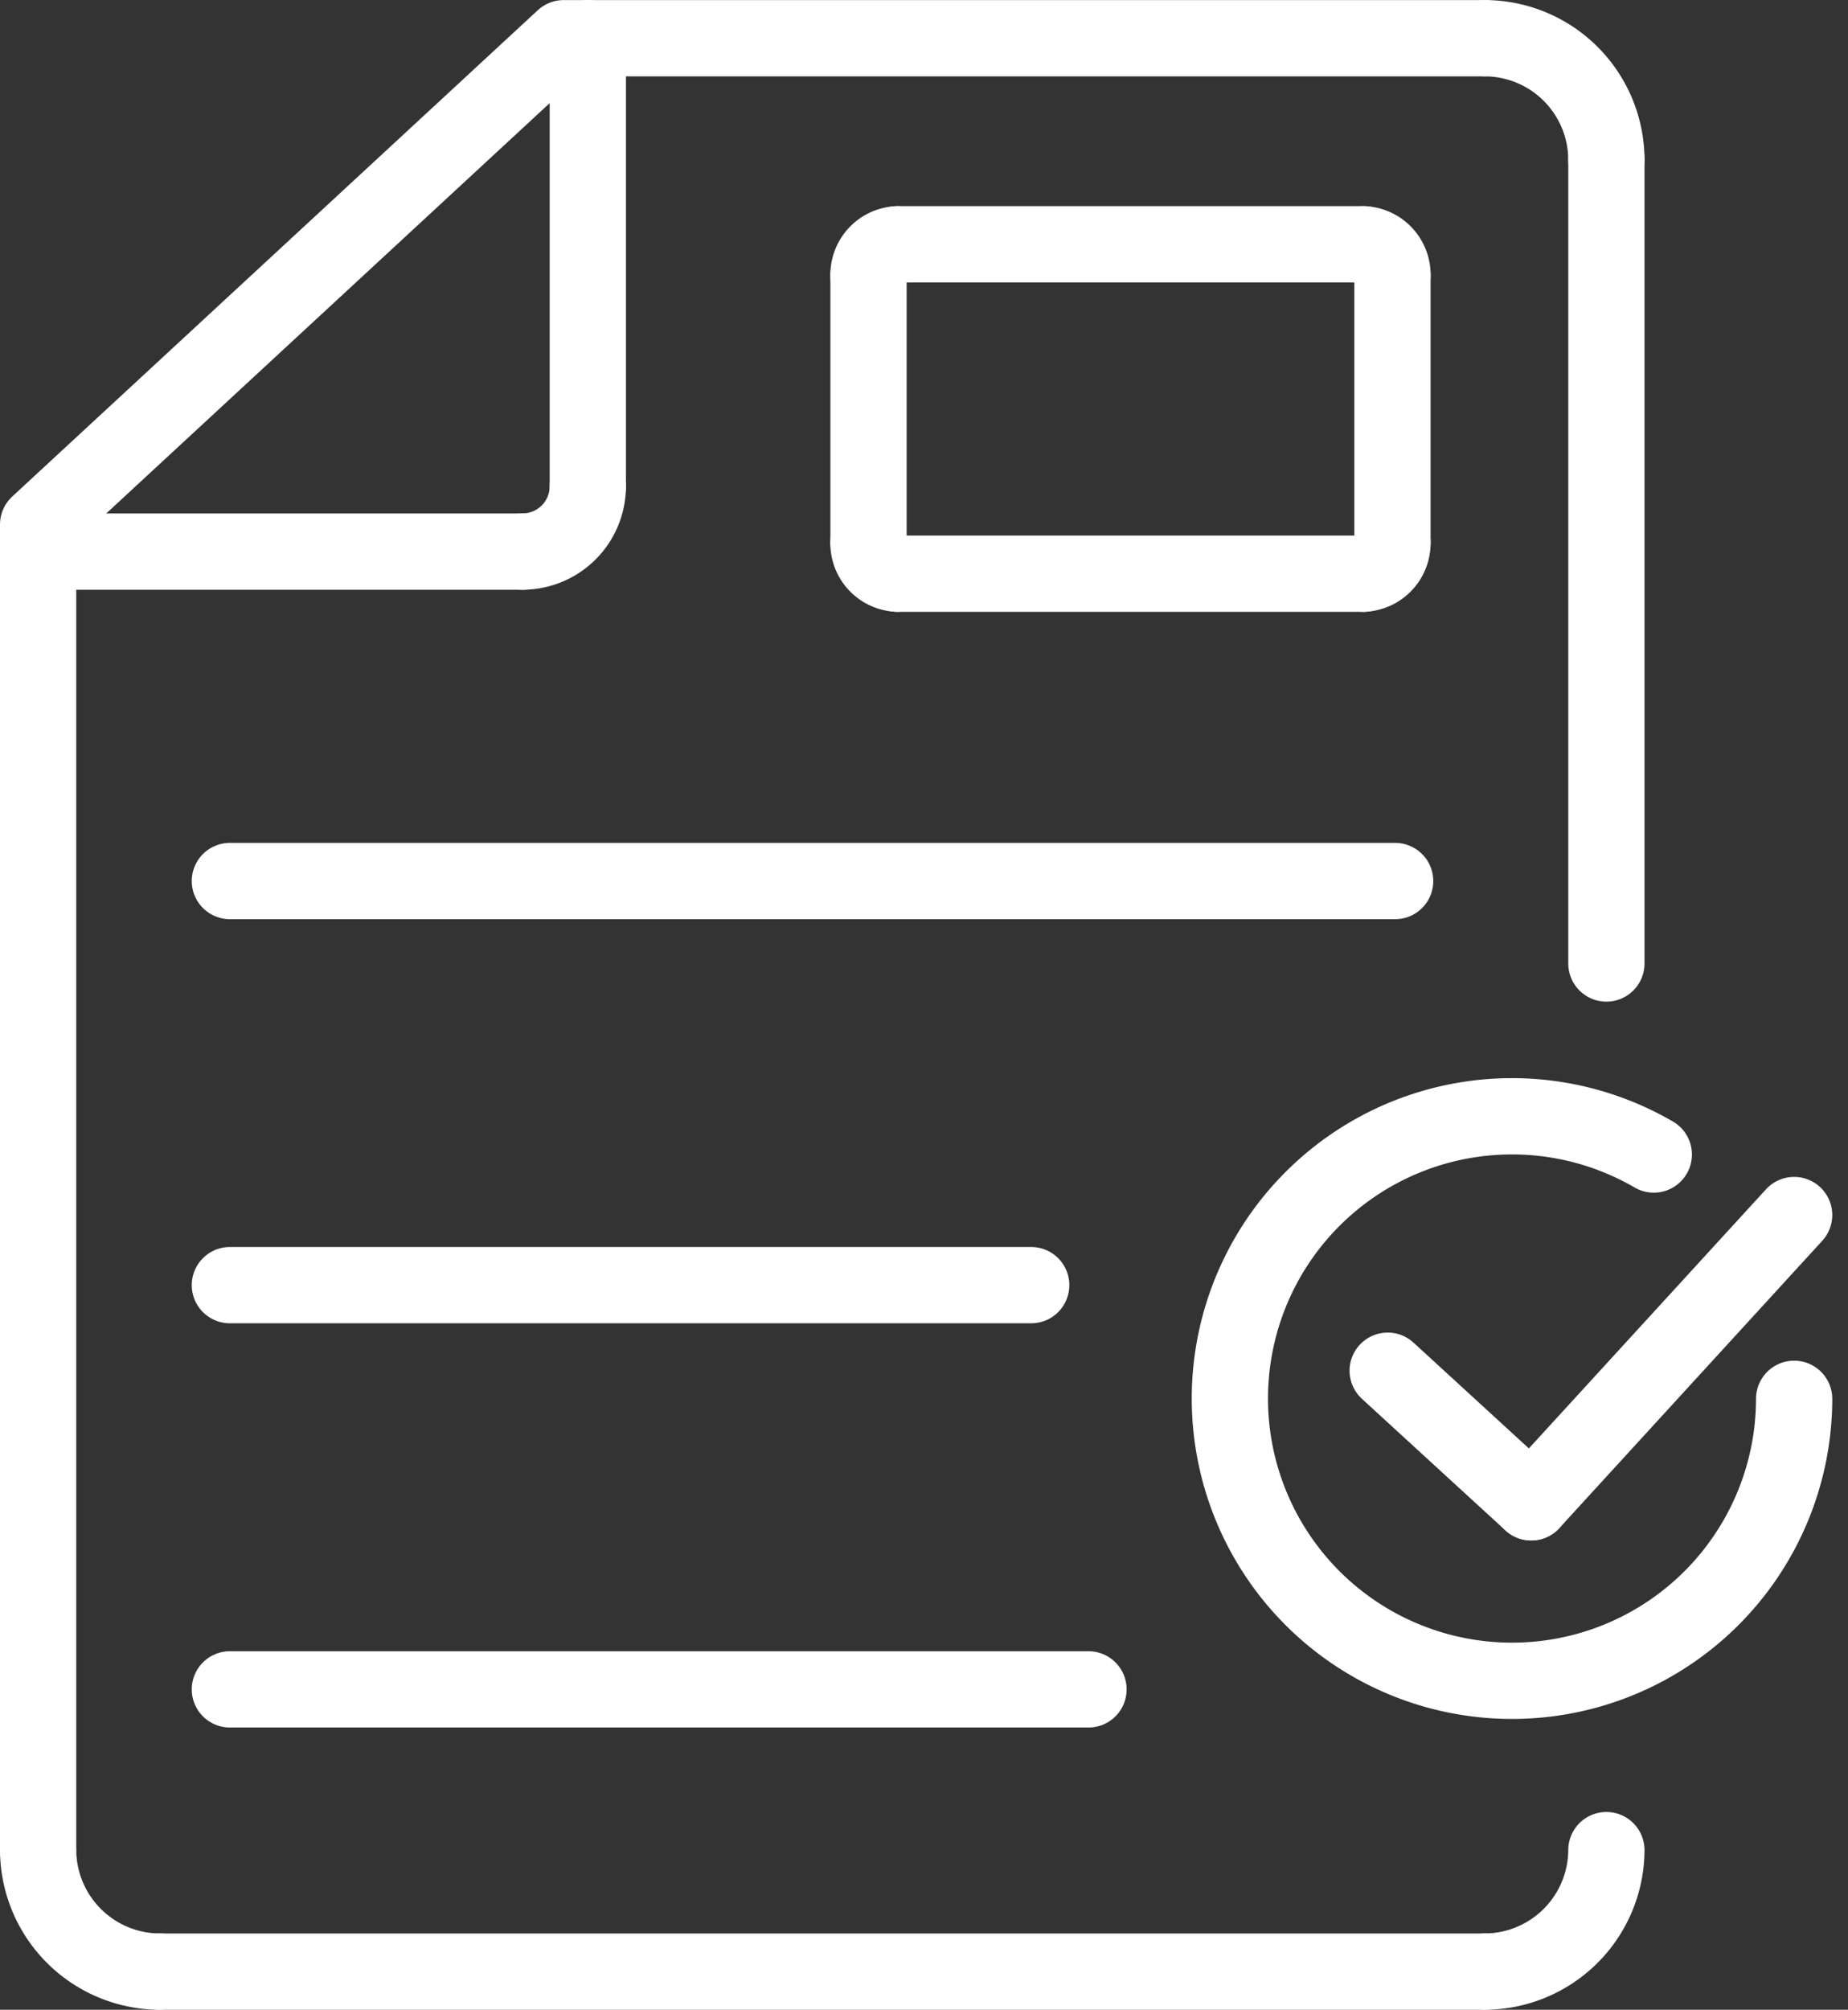 <svg xmlns="http://www.w3.org/2000/svg" width="72.706" height="79.036" viewBox="0 0 72.706 79.036">
  <rect x="0" y="0" width="72.706" height="79.036" fill="#333333" stroke="none"/>
  <g id="vistoria-icon" transform="translate(-44.06 -23.497)">
    <path id="Caminho_622" data-name="Caminho 622" d="M387.234,446.73a4.8,4.8,0,0,1-4.775,4.777" transform="translate(-279.974 -350.474)" fill="none" stroke="#fff" stroke-linecap="round" stroke-linejoin="round" stroke-width="3"/>
    <line id="Linha_2" data-name="Linha 2" x1="52.147" transform="translate(50.337 101.033)" fill="none" stroke="#fff" stroke-linecap="round" stroke-linejoin="round" stroke-width="3"/>
    <path id="Caminho_623" data-name="Caminho 623" d="M50.337,451.508a4.8,4.8,0,0,1-4.777-4.777" transform="translate(0 -350.475)" fill="none" stroke="#fff" stroke-linecap="round" stroke-linejoin="round" stroke-width="3"/>
    <path id="Caminho_624" data-name="Caminho 624" d="M45.561,96.256V44.125L66.238,25h36.248" transform="translate(-0.001 0)" fill="none" stroke="#fff" stroke-linecap="round" stroke-linejoin="round" stroke-width="3"/>
    <path id="Caminho_625" data-name="Caminho 625" d="M382.459,25a4.793,4.793,0,0,1,4.775,4.775" transform="translate(-279.974 0)" fill="none" stroke="#fff" stroke-linecap="round" stroke-linejoin="round" stroke-width="3"/>
    <line id="Linha_3" data-name="Linha 3" y2="31.616" transform="translate(107.26 29.772)" fill="none" stroke="#fff" stroke-linecap="round" stroke-linejoin="round" stroke-width="3"/>
    <line id="Linha_4" data-name="Linha 4" y2="17.635" transform="translate(67.186 24.997)" fill="none" stroke="#fff" stroke-linecap="round" stroke-linejoin="round" stroke-width="3"/>
    <path id="Caminho_626" data-name="Caminho 626" d="M160.988,129.369a2.569,2.569,0,0,1-2.554,2.556" transform="translate(-93.802 -86.737)" fill="none" stroke="#fff" stroke-linecap="round" stroke-linejoin="round" stroke-width="3"/>
    <line id="Linha_5" data-name="Linha 5" x1="19.072" transform="translate(45.56 45.189)" fill="none" stroke="#fff" stroke-linecap="round" stroke-linejoin="round" stroke-width="3"/>
    <line id="Linha_6" data-name="Linha 6" x2="18.338" transform="translate(79.369 33.104)" fill="none" stroke="#fff" stroke-linecap="round" stroke-linejoin="round" stroke-width="3"/>
    <path id="Caminho_627" data-name="Caminho 627" d="M354.186,72.974a1.2,1.2,0,0,1,1.136,1.239" transform="translate(-256.478 -39.87)" fill="none" stroke="#fff" stroke-linecap="round" stroke-linejoin="round" stroke-width="3"/>
    <line id="Linha_7" data-name="Linha 7" y2="10.475" transform="translate(98.844 34.343)" fill="none" stroke="#fff" stroke-linecap="round" stroke-linejoin="round" stroke-width="3"/>
    <path id="Caminho_628" data-name="Caminho 628" d="M355.321,142.306a1.2,1.2,0,0,1-1.136,1.239" transform="translate(-256.478 -97.488)" fill="none" stroke="#fff" stroke-linecap="round" stroke-linejoin="round" stroke-width="3"/>
    <line id="Linha_8" data-name="Linha 8" x1="18.338" transform="translate(79.369 46.058)" fill="none" stroke="#fff" stroke-linecap="round" stroke-linejoin="round" stroke-width="3"/>
    <path id="Caminho_629" data-name="Caminho 629" d="M240.053,143.546a1.193,1.193,0,0,1-1.139-1.239" transform="translate(-160.684 -97.489)" fill="none" stroke="#fff" stroke-linecap="round" stroke-linejoin="round" stroke-width="3"/>
    <line id="Linha_9" data-name="Linha 9" y1="10.475" transform="translate(78.23 34.343)" fill="none" stroke="#fff" stroke-linecap="round" stroke-linejoin="round" stroke-width="3"/>
    <path id="Caminho_630" data-name="Caminho 630" d="M238.914,74.214a1.2,1.2,0,0,1,1.139-1.239" transform="translate(-160.684 -39.871)" fill="none" stroke="#fff" stroke-linecap="round" stroke-linejoin="round" stroke-width="3"/>
    <line id="Linha_10" data-name="Linha 10" x2="45.845" transform="translate(53.104 58.145)" fill="none" stroke="#fff" stroke-linecap="round" stroke-linejoin="round" stroke-width="3"/>
    <line id="Linha_11" data-name="Linha 11" x2="31.527" transform="translate(53.104 74.037)" fill="none" stroke="#fff" stroke-linecap="round" stroke-linejoin="round" stroke-width="3"/>
    <line id="Linha_12" data-name="Linha 12" x2="33.781" transform="translate(53.104 89.934)" fill="none" stroke="#fff" stroke-linecap="round" stroke-linejoin="round" stroke-width="3"/>
    <g id="Grupo_316" data-name="Grupo 316" transform="translate(92.419 67.395)">
      <path id="Caminho_631" data-name="Caminho 631" d="M345.116,287.036a11.1,11.1,0,1,1-5.522-9.608" transform="translate(-322.888 -275.923)" fill="none" stroke="#fff" stroke-linecap="round" stroke-linejoin="round" stroke-width="3"/>
      <g id="Grupo_315" data-name="Grupo 315" transform="translate(6.237 3.885)">
        <line id="Linha_13" data-name="Linha 13" x2="5.647" y2="5.176" transform="translate(0 6.122)" fill="none" stroke="#fff" stroke-linecap="round" stroke-linejoin="round" stroke-width="3"/>
        <line id="Linha_14" data-name="Linha 14" x1="10.344" y2="11.298" transform="translate(5.647)" fill="none" stroke="#fff" stroke-linecap="round" stroke-linejoin="round" stroke-width="3"/>
      </g>
    </g>
  </g>
</svg>
